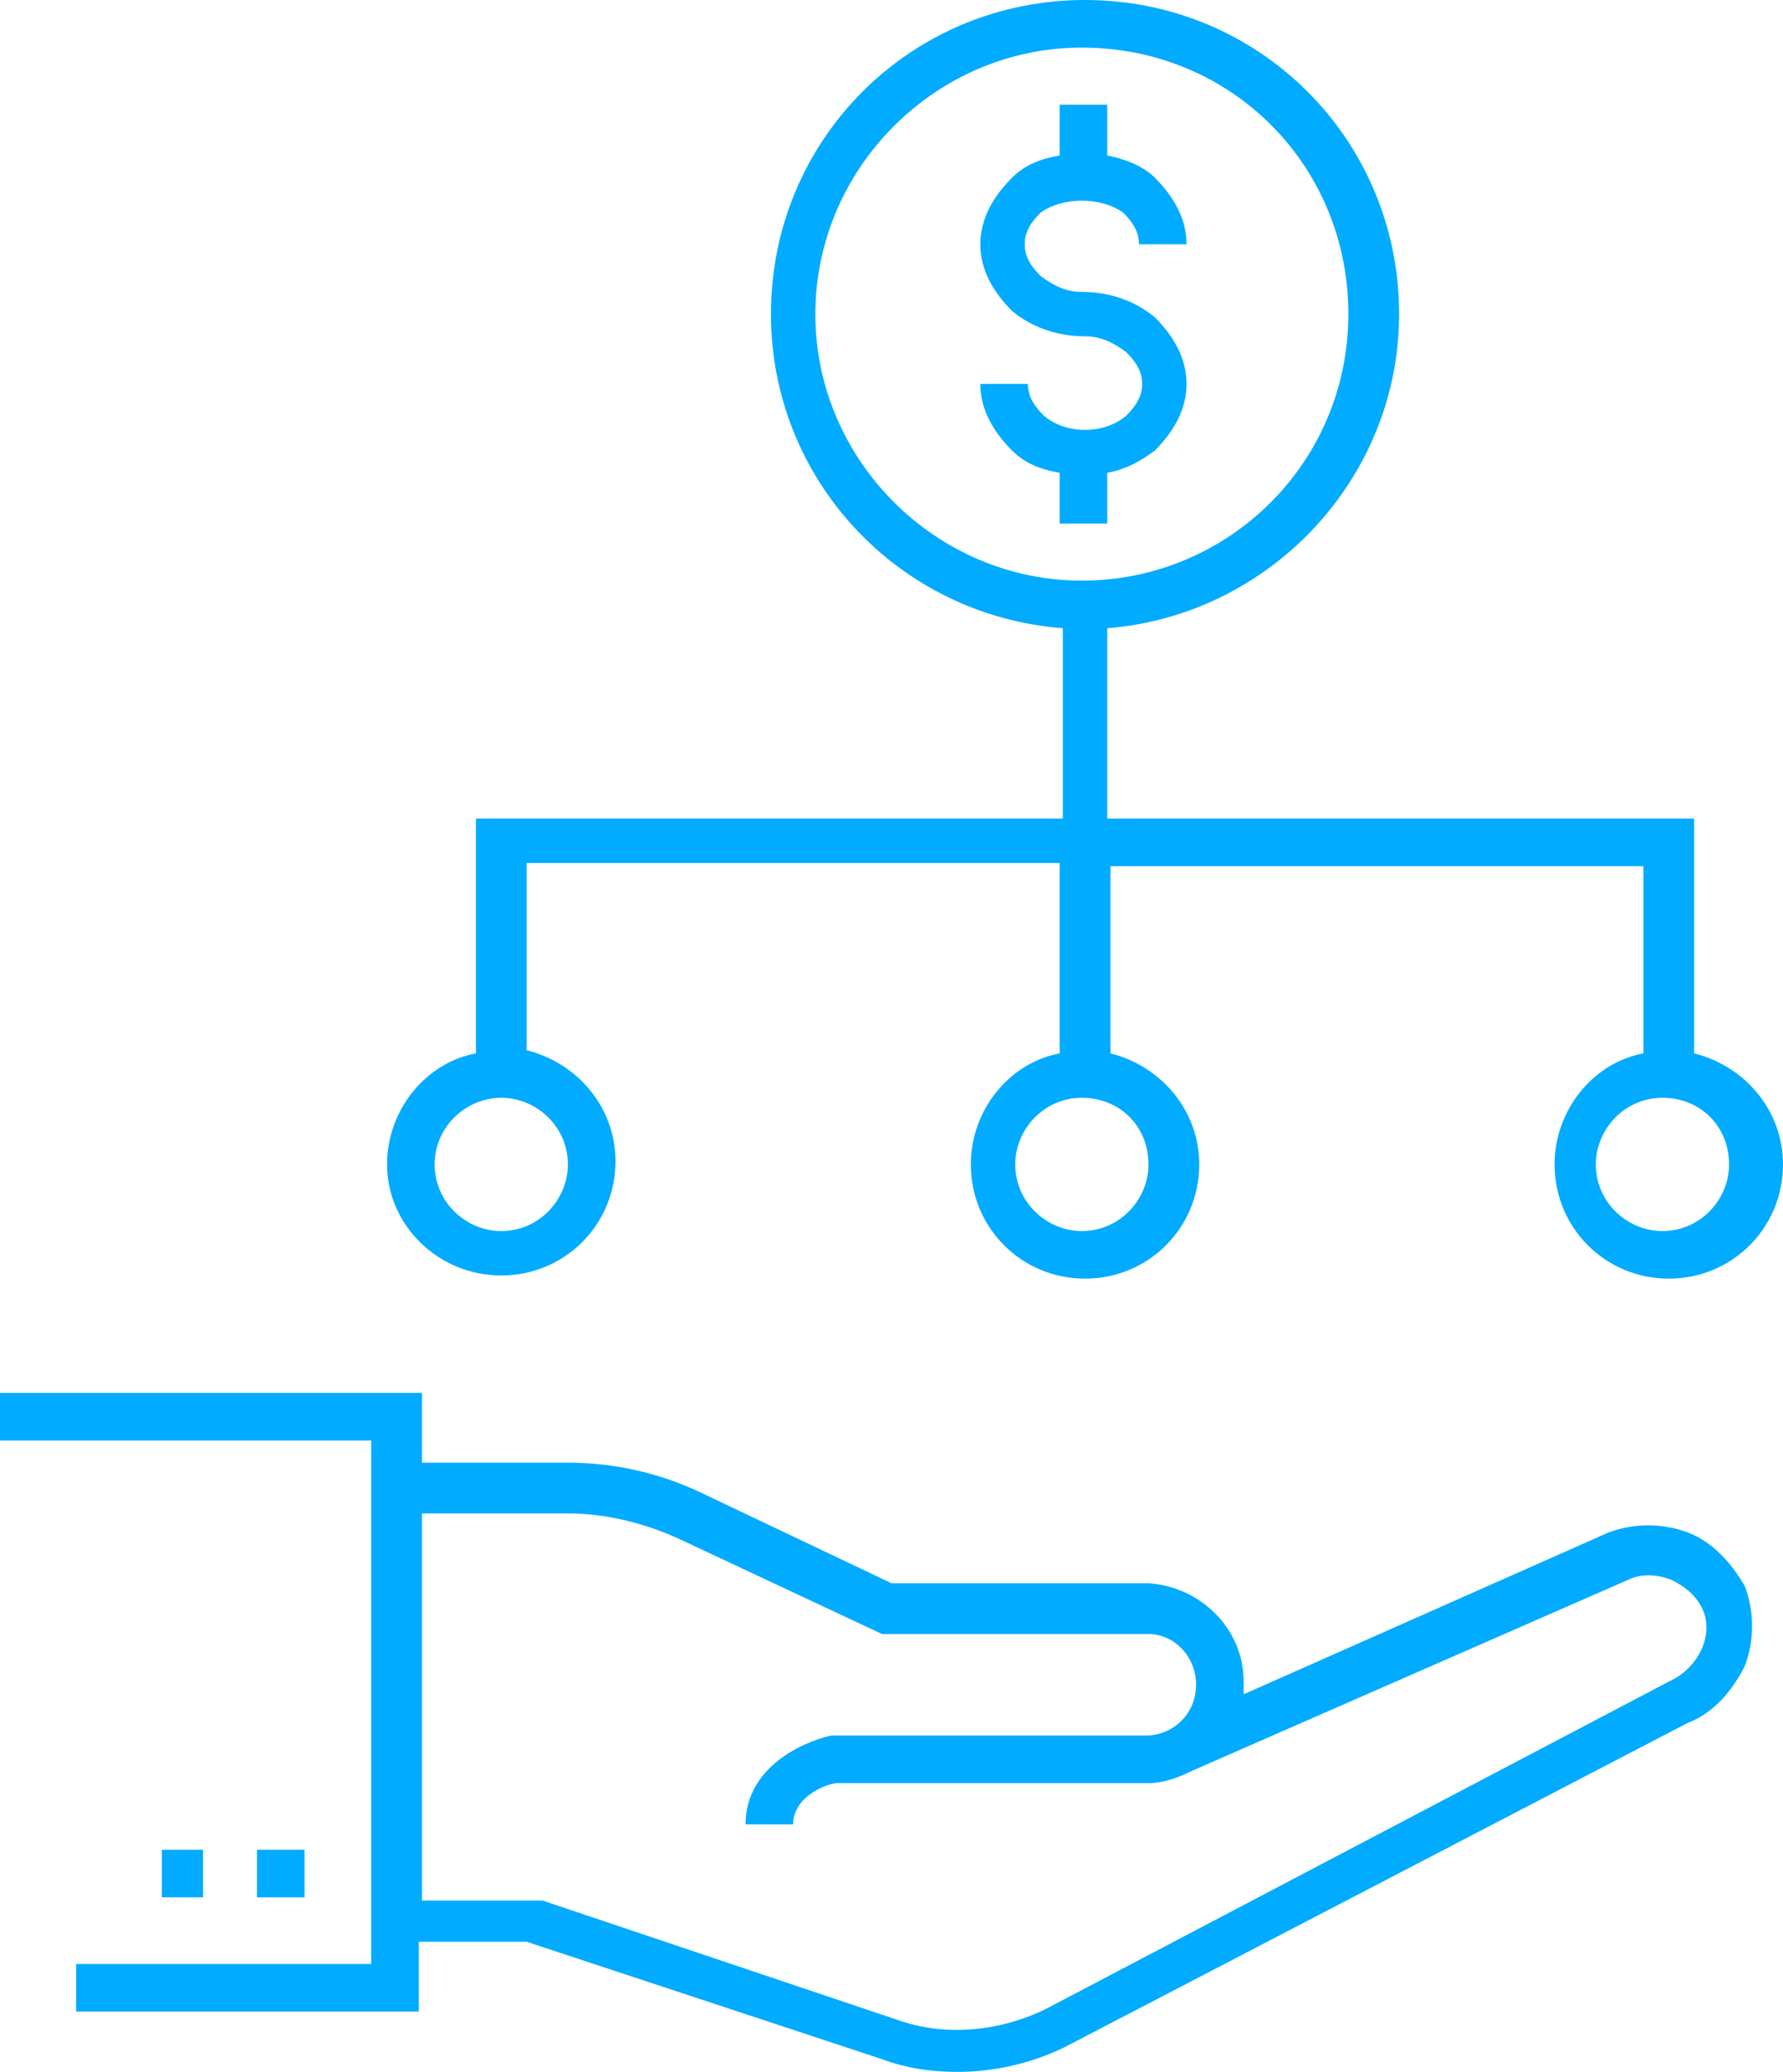 <?xml version="1.0" encoding="UTF-8" standalone="no"?>
<!DOCTYPE svg PUBLIC "-//W3C//DTD SVG 1.1//EN" "http://www.w3.org/Graphics/SVG/1.1/DTD/svg11.dtd">
<svg xmlns:dc="http://purl.org/dc/elements/1.1/" xmlns:xl="http://www.w3.org/1999/xlink" version="1.1" xmlns="http://www.w3.org/2000/svg" viewBox="-557 518 56.2 65.3" width="56.2" height="65.3">
  <defs/>
  <g id="Canvas_1" fill="none" fill-opacity="1" stroke="none" stroke-dasharray="none" stroke-opacity="1">
    <title>Canvas 1</title>
    <g id="Canvas_1_Layer_1">
      <title>Layer 1</title>
      <g id="Group_634">
        <g id="Graphic_639">
          <path d="M -503.8 566.3 C -504.6 566 -505.5 566 -506.3 566.3 L -517.8 571.4 C -517.8 571.3 -517.8 571.2 -517.8 571 C -517.8 569.3 -519.2 568 -520.8 567.9 C -520.8 567.9 -520.8 567.9 -520.9 567.9 L -528.9 567.9 L -535 565 C -536.3 564.4 -537.7 564.1 -539.1 564.1 L -543.7 564.1 L -543.7 561.9 L -557 561.9 L -557 563.4 L -545.3 563.4 L -545.3 579.9 L -554.6 579.9 L -554.6 581.4 L -543.8 581.4 L -543.8 579.2 L -540.4 579.2 L -529.2 582.9 C -528.4 583.2 -527.6 583.3 -526.8 583.3 C -525.6 583.3 -524.4 583 -523.4 582.5 L -503.8 572.3 C -503 572 -502.4 571.3 -502 570.5 C -501.7 569.7 -501.7 568.8 -502 568 C -502.4 567.3 -503 566.6 -503.8 566.3 Z M -504.4 571 L -524 581.3 C -525.4 582 -527.1 582.2 -528.6 581.7 L -539.9 577.9 L -543.7 577.9 L -543.7 565.7 L -539.1 565.7 C -537.9 565.7 -536.7 566 -535.6 566.5 L -529.2 569.5 L -520.8 569.5 C -520 569.5 -519.3 570.2 -519.3 571.1 C -519.3 572 -520 572.7 -520.9 572.7 L -530.7 572.7 L -530.8 572.7 C -531.7 572.9 -533.5 573.7 -533.5 575.5 L -532 575.5 C -532 574.6 -530.9 574.2 -530.6 574.2 L -520.8 574.2 C -520.3 574.2 -519.8 574 -519.4 573.8 L -505.7 567.8 C -505.3 567.6 -504.8 567.6 -504.3 567.8 C -503.9 568 -503.5 568.3 -503.3 568.8 C -503 569.6 -503.5 570.6 -504.4 571 Z" fill="#01abff"/>
        </g>
        <g id="Graphic_638">
          <rect x="-548.9" y="576.3" width="1.5" height="1.5" fill="#01abff"/>
        </g>
        <g id="Graphic_637">
          <rect x="-551.9" y="576.3" width="1.3" height="1.5" fill="#01abff"/>
        </g>
        <g id="Graphic_636">
          <path d="M -522.1 534.5 L -522.1 532.9 C -521.5 532.8 -521 532.5 -520.6 532.2 C -520 531.6 -519.6 530.9 -519.6 530.1 C -519.6 529.3 -520 528.6 -520.6 528 C -521.2 527.5 -522 527.2 -522.9 527.2 C -523.4 527.2 -523.8 527 -524.2 526.7 C -524.5 526.4 -524.7 526.1 -524.7 525.7 C -524.7 525.3 -524.5 525 -524.2 524.7 C -523.5 524.2 -522.3 524.2 -521.6 524.7 C -521.3 525 -521.1 525.3 -521.1 525.7 L -519.6 525.7 C -519.6 524.9 -520 524.2 -520.6 523.6 C -521 523.2 -521.6 523 -522.1 522.9 L -522.1 521.3 L -523.6 521.3 L -523.6 522.9 C -524.2 523 -524.7 523.2 -525.1 523.6 C -525.7 524.2 -526.1 524.9 -526.1 525.7 C -526.1 526.5 -525.7 527.2 -525.1 527.8 C -524.5 528.3 -523.7 528.6 -522.8 528.6 C -522.3 528.6 -521.9 528.8 -521.5 529.1 C -521.2 529.4 -521 529.7 -521 530.1 C -521 530.5 -521.2 530.8 -521.5 531.1 C -522.2 531.7 -523.4 531.7 -524.1 531.1 C -524.4 530.8 -524.6 530.5 -524.6 530.1 L -526.1 530.1 C -526.1 530.9 -525.7 531.6 -525.1 532.2 C -524.7 532.6 -524.2 532.8 -523.6 532.9 L -523.6 534.5 Z" fill="#01abff"/>
        </g>
        <g id="Graphic_635">
          <path d="M -541.2 558.2 C -539.2 558.2 -537.6 556.6 -537.6 554.6 C -537.6 552.9 -538.8 551.5 -540.4 551.1 L -540.4 545.2 L -523.6 545.2 L -523.6 551.2 C -525.2 551.5 -526.4 553 -526.4 554.7 C -526.4 556.7 -524.8 558.3 -522.8 558.3 C -520.8 558.3 -519.2 556.7 -519.2 554.7 C -519.2 553 -520.4 551.6 -522 551.2 L -522 545.3 L -505.2 545.3 L -505.2 551.2 C -506.8 551.5 -508 553 -508 554.7 C -508 556.7 -506.4 558.3 -504.4 558.3 C -502.4 558.3 -500.8 556.7 -500.8 554.7 C -500.8 553 -502 551.6 -503.6 551.2 L -503.6 543.8 L -522.1 543.8 L -522.1 537.8 C -517 537.4 -512.9 533.1 -512.9 527.9 C -512.9 522.4 -517.3 518 -522.8 518 C -528.3 518 -532.7 522.4 -532.7 527.9 C -532.7 533.1 -528.7 537.4 -523.5 537.8 L -523.5 543.8 L -542 543.8 L -542 551.2 C -543.6 551.5 -544.8 553 -544.8 554.7 C -544.8 556.6 -543.2 558.2 -541.2 558.2 Z M -520.8 554.7 C -520.8 555.8 -521.7 556.8 -522.9 556.8 C -524 556.8 -525 555.9 -525 554.7 C -525 553.6 -524.1 552.6 -522.9 552.6 C -521.7 552.6 -520.8 553.5 -520.8 554.7 Z M -502.5 554.7 C -502.5 555.8 -503.4 556.8 -504.6 556.8 C -505.7 556.8 -506.7 555.9 -506.7 554.7 C -506.7 553.6 -505.8 552.6 -504.6 552.6 C -503.4 552.6 -502.5 553.5 -502.5 554.7 Z M -531.3 527.9 C -531.3 523.3 -527.5 519.5 -522.9 519.5 C -518.2 519.5 -514.5 523.2 -514.5 527.9 C -514.5 532.6 -518.3 536.3 -522.9 536.3 C -527.5 536.3 -531.3 532.5 -531.3 527.9 Z M -541.2 552.6 C -540.1 552.6 -539.1 553.5 -539.1 554.7 C -539.1 555.8 -540 556.8 -541.2 556.8 C -542.3 556.8 -543.3 555.9 -543.3 554.7 C -543.3 553.5 -542.3 552.6 -541.2 552.6 Z" fill="#01abff"/>
        </g>
      </g>
    </g>
  </g>
</svg>
